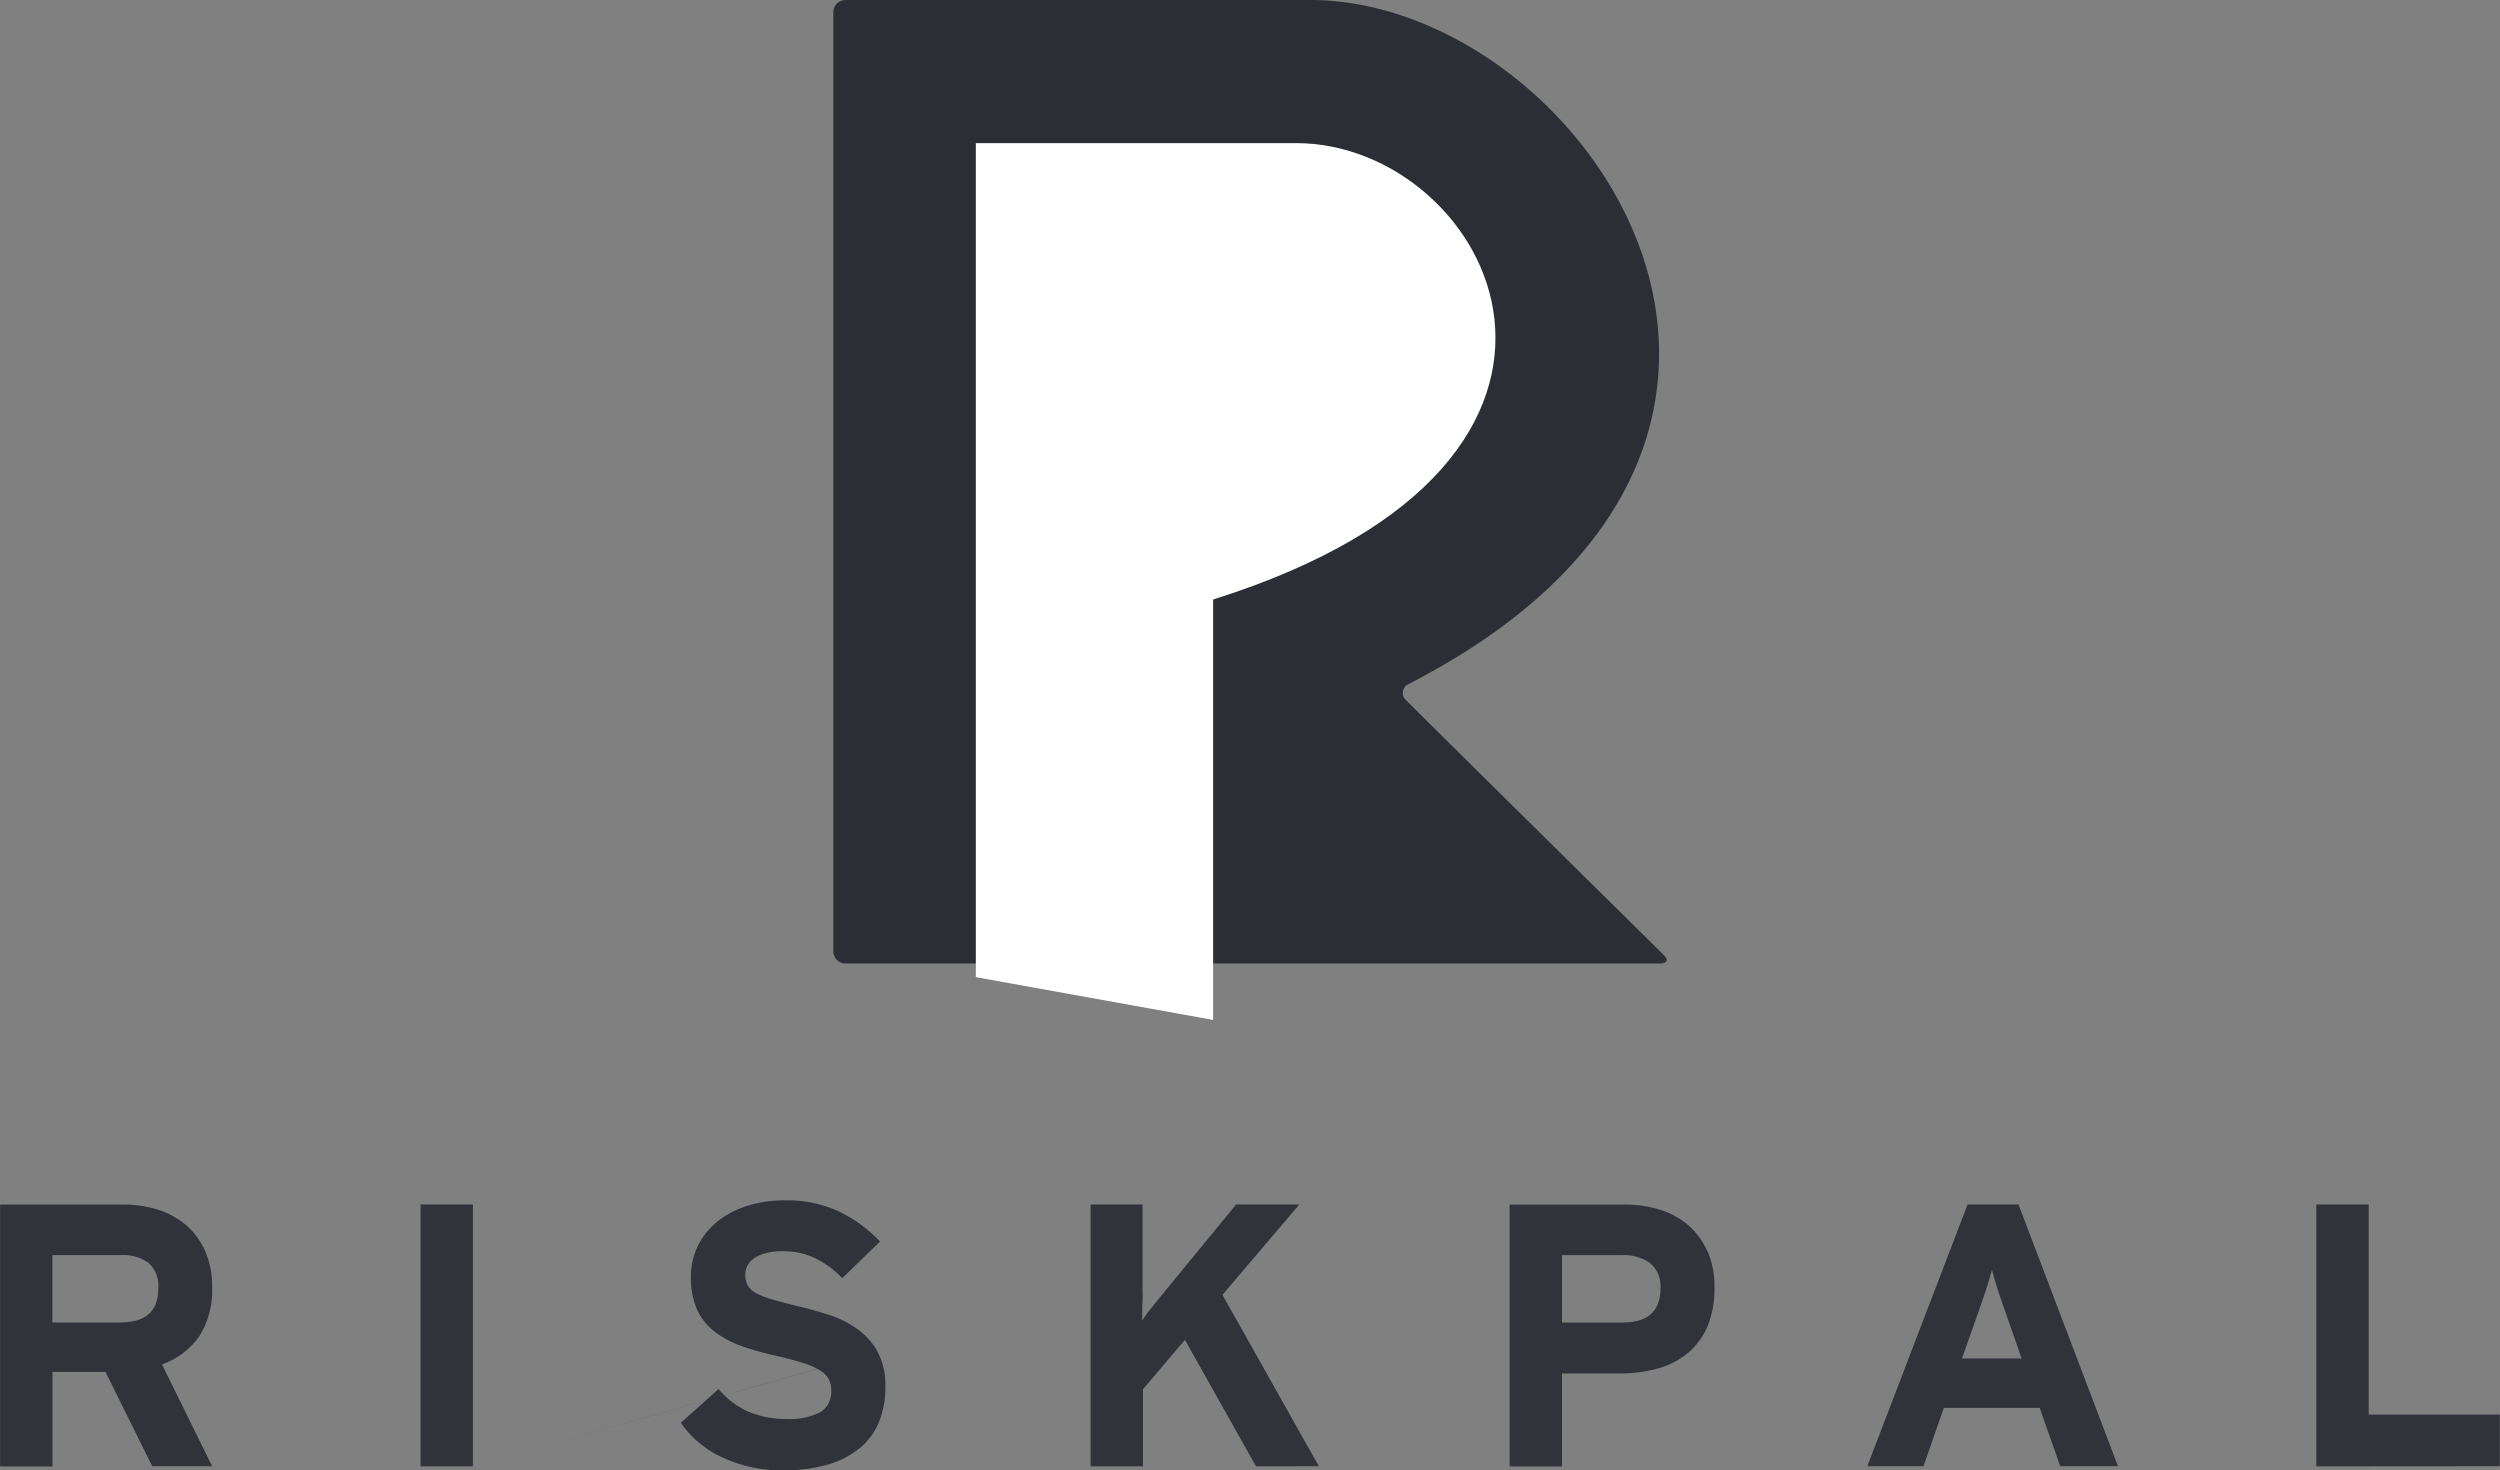 <svg xmlns="http://www.w3.org/2000/svg" xmlns:xlink="http://www.w3.org/1999/xlink" width="51.879" height="30.512" viewBox="0 0 51.879 30.512">
  <rect x="0" y="0" width="51.879" height="30.512" fill="#808080" stroke="none"/>
  <defs>
    <clipPath id="clip-path">
      <path id="Path_111" data-name="Path 111" d="M0-39.063H51.879V-69.574H0Z" transform="translate(0 69.574)" fill="none"/>
    </clipPath>
  </defs>
  <g id="Group_349" data-name="Group 349" transform="translate(0 -2)">
    <g id="Group_348" data-name="Group 348" transform="translate(0 2)" clip-path="url(#clip-path)">
      <g id="Group_345" data-name="Group 345" transform="translate(0 24.906)">
        <path id="Path_108" data-name="Path 108" d="M-5.636-7.068l-1.04-2.112a1.6,1.6,0,0,0,.78-.594,1.786,1.786,0,0,0,.26-1.006,1.807,1.807,0,0,0-.147-.757,1.542,1.542,0,0,0-.4-.539,1.676,1.676,0,0,0-.6-.322,2.457,2.457,0,0,0-.722-.1h-2.531v5.435h1.087V-9.024h1.1l.97,1.956ZM-7.53-10.049H-8.951v-1.4H-7.53a.911.911,0,0,1,.571.159.632.632,0,0,1,.206.532q0,.706-.777.706M-.224-12.5H-1.311v5.435H-.224Zm0,5.435,8.4-2.376a1.457,1.457,0,0,0-.423-.474,2.1,2.1,0,0,0-.582-.291q-.322-.105-.649-.182c-.217-.052-.4-.1-.535-.14a1.651,1.651,0,0,1-.334-.132.439.439,0,0,1-.175-.159.442.442,0,0,1-.05-.221.422.422,0,0,1,.039-.179.408.408,0,0,1,.132-.155.749.749,0,0,1,.241-.112,1.329,1.329,0,0,1,.365-.043,1.528,1.528,0,0,1,.672.144,1.987,1.987,0,0,1,.563.415l.784-.761a2.925,2.925,0,0,0-.866-.629,2.586,2.586,0,0,0-1.114-.225,2.563,2.563,0,0,0-.757.109,1.917,1.917,0,0,0-.617.314,1.5,1.5,0,0,0-.415.5A1.443,1.443,0,0,0,4.3-11a1.621,1.621,0,0,0,.124.675,1.2,1.2,0,0,0,.35.45,1.954,1.954,0,0,0,.539.3,5.579,5.579,0,0,0,.687.2q.38.086.621.163a1.536,1.536,0,0,1,.369.163.481.481,0,0,1,.175.183.521.521,0,0,1,.046.229.488.488,0,0,1-.229.45,1.426,1.426,0,0,1-.718.139,1.972,1.972,0,0,1-.749-.143,1.679,1.679,0,0,1-.641-.478l-.784.7a2.107,2.107,0,0,0,.87.722A2.875,2.875,0,0,0,6.2-6.982a3.253,3.253,0,0,0,.959-.125,1.822,1.822,0,0,0,.664-.353,1.381,1.381,0,0,0,.388-.547,1.936,1.936,0,0,0,.124-.706,1.463,1.463,0,0,0-.163-.73M17.33-7.068l-2-3.556L16.926-12.5H15.614l-1.522,1.855q-.109.132-.241.3a2.235,2.235,0,0,0-.186.256c0-.041,0-.1,0-.178s0-.158.007-.241,0-.164,0-.244V-12.5H12.594v5.435h1.087v-1.6l.87-1.025,1.475,2.624Zm8.059-4.468a1.536,1.536,0,0,0-.4-.539,1.676,1.676,0,0,0-.6-.322,2.455,2.455,0,0,0-.722-.1H21.289v5.435h1.087V-8.993h1.2a2.879,2.879,0,0,0,.78-.1,1.674,1.674,0,0,0,.625-.318,1.464,1.464,0,0,0,.412-.555,2.023,2.023,0,0,0,.147-.812,1.807,1.807,0,0,0-.147-.757m-1.747,1.487H22.377v-1.4h1.25a.915.915,0,0,1,.578.167.625.625,0,0,1,.214.524q0,.706-.777.706M33.914-7.068,31.849-12.5H30.793L28.712-7.068h1.165L30.3-8.279h1.988l.427,1.211Zm-2-2.236H30.676l.35-.99q.086-.241.159-.468c.049-.15.086-.278.113-.382.026.1.063.232.112.382s.1.307.159.468Zm9.923,2.236V-8.139H39.116V-12.5H38.029v5.435Z" transform="translate(10.038 12.588)" fill="#303339"/>
      </g>
      <g id="Group_346" data-name="Group 346" transform="translate(17.293 0)">
        <path id="Path_109" data-name="Path 109" d="M-12.662,0h-9.631a.253.253,0,0,0-.259.259V19.735a.254.254,0,0,0,.259.259H-5.4s.259,0,.075-.182c0,0-5.341-5.27-5.359-5.3a.2.2,0,0,1,.052-.308C-.724,9.127-6.966,0-12.662,0" transform="translate(22.552)" fill="#2b2e34"/>
      </g>
      <g id="Group_347" data-name="Group 347" transform="translate(20.25 2.97)">
        <path id="Path_110" data-name="Path 110" d="M0,0H6.648c4.013,0,7.53,6.56-1.724,9.471v8.724L0,17.307Z" fill="#fff"/>
      </g>
    </g>
  </g>
</svg>
